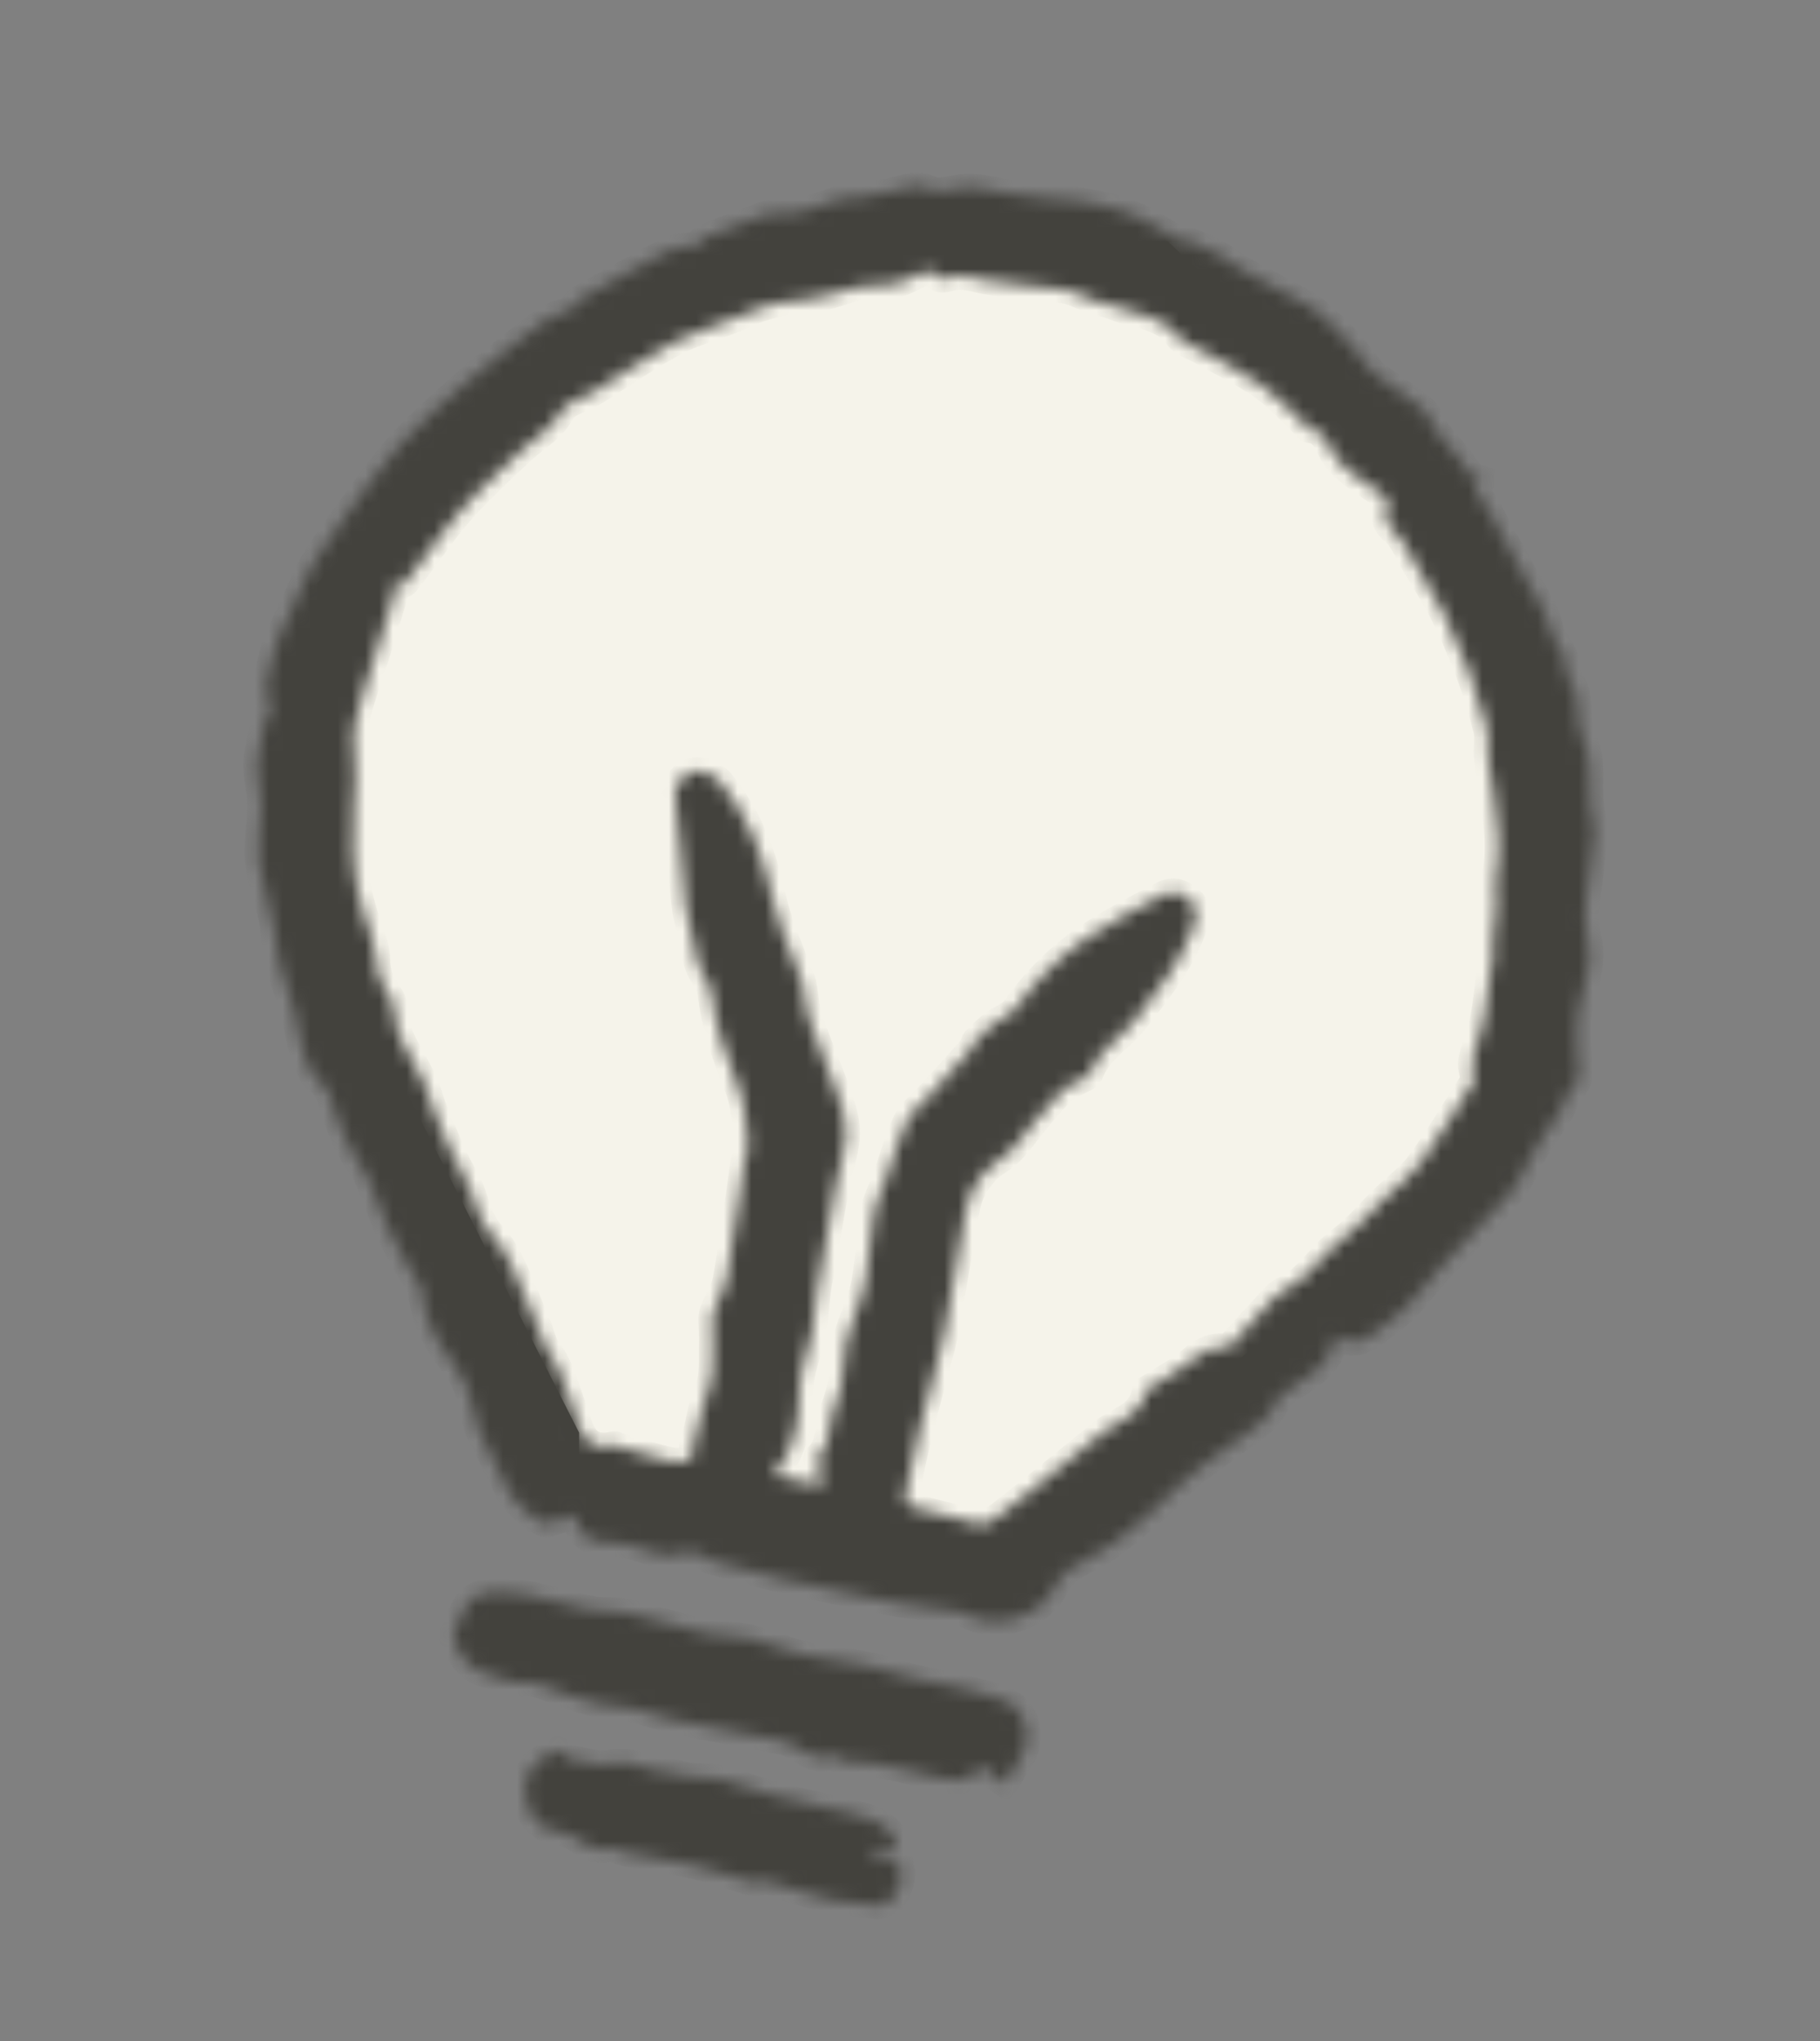 <svg width="132" height="148" viewBox="0 0 132 148" fill="none" xmlns="http://www.w3.org/2000/svg">
<rect x="0" y="0" width="132" height="148" fill="#808080" stroke="none"/>
<path d="M23.498 68.503L41.498 104.003L41.498 107.004L62.498 111.504L73.498 114.504L89.498 99.504L106.998 85.504L111.998 64.504L106.998 39.503L84.498 18.004L59.998 18.004L41.498 24.503L23.498 42.503L23.498 68.503Z" fill="#F5F3EA" stroke="#43423D"/>
<mask id="path-2-inside-1_547_38882" fill="white">
<path d="M114.455 77.024C114.42 75.984 114.313 74.95 114.396 73.935C114.571 71.907 115.733 70.099 115.107 67.85C114.693 66.33 115.215 64.55 115.345 62.88C115.414 62.026 115.624 61.181 115.642 60.327C115.646 59.683 115.395 59.037 115.33 58.379C115.183 56.814 115.512 55.023 114.857 53.729C114.062 52.18 114.953 50.294 113.568 49.018C113.986 47.584 112.625 46.722 112.369 45.471C112.115 44.262 111.297 43.158 110.689 42.027C109.737 40.25 108.695 38.516 107.821 36.714C107.528 36.12 106.338 35.561 107.482 34.751C107.187 34.647 106.869 34.651 106.739 34.491C106.36 34.063 106.06 33.549 105.705 33.105C105.22 32.502 104.683 31.948 104.232 31.33C103.852 30.81 103.674 30.108 103.227 29.706C102.375 28.953 101.396 28.366 100.476 27.69C100.095 27.415 99.669 27.161 99.394 26.816C98.492 25.674 97.665 24.465 96.528 23.518C95.98 23.064 95.494 22.511 94.894 22.159C93.299 21.247 91.644 20.425 90.023 19.539C89.456 19.224 88.969 18.773 88.402 18.458C87.734 18.091 87.019 17.796 86.305 17.501C86.02 17.4 85.656 17.476 85.399 17.339C84.296 16.757 83.252 15.993 82.1 15.544C80.882 15.07 79.554 14.778 78.246 14.582C76.492 14.321 74.661 14.423 72.95 14.008C71.616 13.694 70.371 13.44 69.018 13.745C68.535 13.857 67.931 13.953 67.514 13.752C66.475 13.255 65.559 13.715 64.6 13.9C63.843 14.045 63.09 14.223 62.329 14.337C61.854 14.41 61.325 14.297 60.884 14.449C59.349 14.941 57.873 15.68 56.163 15.5C55.624 15.437 55.034 15.761 54.48 15.961C53.359 16.377 52.221 16.779 51.121 17.24C50.884 17.343 50.739 17.64 50.55 17.855C49.799 17.828 49.031 17.931 48.382 18.243C46.992 18.918 45.658 19.708 44.294 20.451C43.575 20.85 42.821 21.222 42.133 21.668C41.813 21.876 41.576 22.224 41.274 22.539C40.775 22.719 40.213 22.814 39.824 23.059C38.822 23.735 37.873 24.494 36.917 25.242C35.802 26.109 34.682 26.954 33.645 27.889C32.054 29.31 30.432 30.693 29.012 32.272C27.567 33.877 26.367 35.676 25.077 37.416C24.285 38.495 23.472 39.58 22.799 40.725C22.158 41.816 21.706 43.028 21.174 44.183C20.749 45.125 20.242 46.019 19.933 46.996C19.594 48.059 19.435 49.191 19.194 50.325C19.403 50.544 19.651 50.821 19.762 50.926C19.545 51.514 19.363 51.935 19.232 52.358C19.079 52.887 18.953 53.433 18.846 53.983C18.734 54.511 18.617 55.059 18.636 55.594C18.682 56.534 18.931 57.477 18.936 58.418C18.937 59.809 18.616 61.223 18.786 62.588C18.982 64.215 19.702 65.779 19.879 67.401C20.076 69.119 20.36 70.764 21.063 72.365C21.425 73.209 21.494 74.185 21.708 75.099C21.854 75.713 22.033 76.313 22.178 76.835C22.471 77.378 22.618 78.033 23.013 78.29C23.831 78.822 24.015 79.638 24.223 80.439C24.447 81.263 25.403 83.45 25.856 84.058C26.144 84.436 26.437 84.835 26.63 85.275C27.174 86.566 27.628 87.89 28.195 89.165C28.594 90.078 29.096 90.942 29.578 91.8C29.86 92.3 30.198 92.781 30.504 93.265C30.639 93.447 30.59 93.774 30.639 94.071C30.907 95.794 31.644 97.28 32.751 98.66C33.607 99.731 34.17 101.027 34.404 102.426C34.468 102.849 34.545 103.304 34.721 103.679C35.436 105.171 36.223 106.616 36.895 108.118C37.193 108.785 38.907 110.437 39.634 110.479C39.787 110.481 39.951 110.383 40.105 110.334C40.626 110.189 41.161 110.027 41.717 109.869C41.921 111.313 42.785 111.865 43.917 111.829C44.7 111.802 45.512 111.974 46.268 112.217C47.424 112.595 48.504 113.05 49.769 112.531C50.118 112.381 50.673 112.703 51.122 112.85C51.304 112.909 51.441 113.132 51.624 113.181C53.354 113.651 55.09 114.143 56.856 114.539C59.098 115.056 61.356 115.495 63.61 115.954C64.128 116.064 64.666 116.178 65.191 116.259C66.221 116.417 67.254 116.555 68.286 116.703C68.87 116.796 69.525 116.741 70.008 117.017C72.206 118.272 75.448 117.305 76.508 115.056C76.762 114.537 77.205 114.039 77.684 113.711C78.672 113.052 79.834 112.635 80.767 111.903C82.422 110.608 84.088 109.265 85.509 107.727C86.568 106.593 87.863 105.886 89.023 104.947C90.331 103.896 92.004 103.188 92.68 101.451C92.769 101.225 93.065 101.083 93.283 100.925C94.718 99.85 96.552 99.156 96.789 96.886C98.629 98.043 99.763 96.506 100.865 95.748C102.243 94.794 103.225 93.254 104.403 91.992C106.11 90.167 107.882 88.417 109.519 86.536C110.184 85.767 110.553 84.752 111.062 83.848C111.292 83.437 111.525 83.016 111.781 82.631C112.234 81.94 112.744 81.272 113.173 80.555C113.475 80.047 113.541 79.304 113.959 78.974C114.666 78.388 114.529 77.735 114.504 77.035L114.455 77.024ZM103.106 84.243C102.342 85.287 101.256 86.068 100.315 86.982C99.297 87.972 98.395 89.089 97.269 89.913C95.772 90.995 94.911 92.734 93.166 93.539C92.564 93.82 92.116 94.441 91.641 94.943C90.794 95.847 89.973 96.776 89.055 97.777C88.17 97.517 87.32 97.858 86.468 98.597C85.554 99.384 84.441 99.955 83.412 100.616C83.293 100.693 83.084 100.761 83.075 100.851C82.867 102.647 81.171 102.931 80.064 103.81C78.252 105.265 76.456 106.743 74.634 108.196C73.721 108.933 72.815 109.681 71.856 110.346C71.591 110.535 71.103 110.523 70.753 110.438C69.174 110.072 67.602 109.677 66.04 109.232C65.847 109.181 65.591 108.748 65.635 108.543C65.969 106.825 66.341 105.125 66.749 103.443C67.117 101.957 67.523 100.479 67.919 98.999C68.135 98.176 68.38 97.359 68.525 96.531C68.964 94.13 69.34 91.736 69.779 89.335C69.96 88.341 70.041 87.284 70.466 86.393C70.868 85.559 71.539 84.71 72.316 84.231C73.466 83.535 74.108 82.485 74.898 81.508C75.589 80.663 76.297 79.832 77.054 79.063C77.351 78.768 77.81 78.631 78.195 78.406C78.487 78.233 78.934 78.103 79.03 77.847C79.66 76.131 81.29 75.291 82.344 73.941C84.006 71.8 85.726 69.671 86.609 67.057C86.769 66.59 86.802 65.861 86.537 65.519C86.037 64.891 85.234 64.434 84.395 64.869C82.484 65.874 80.551 66.843 78.781 68.051C76.772 69.424 75.064 71.156 73.635 73.163C73.298 73.644 72.58 73.849 72.089 74.235C71.635 74.589 71.205 74.978 70.8 75.392C70.643 75.553 70.632 75.847 70.483 76.02C69.51 77.132 68.532 78.223 67.544 79.311C66.944 79.971 66.129 80.534 65.763 81.294C65.119 82.64 64.745 84.114 64.241 85.52C63.963 86.299 63.526 87.055 63.399 87.846C63.11 89.543 63.056 91.29 62.745 92.992C62.556 94.026 62.12 95.017 61.755 96.013C61.397 96.979 61.193 97.938 61.18 99.008C61.17 100.161 60.814 101.354 60.387 102.449C59.992 103.489 60.281 104.778 59.321 105.637C59.274 105.668 59.311 105.829 59.322 105.923C59.425 106.497 59.522 107.049 59.645 107.72L56.124 106.971C57.734 105.023 57.959 102.955 57.989 100.743C58.008 99.407 58.618 98.075 58.885 96.721C59.084 95.69 59.136 94.628 59.268 93.572C59.327 93.104 59.434 92.646 59.522 92.185C59.897 90.087 60.242 87.982 60.634 85.898C60.862 84.679 61.33 83.49 61.371 82.283C61.415 81.31 61.068 80.296 60.748 79.349C60.105 77.515 59.304 75.75 58.683 73.911C58.397 73.094 58.398 72.174 58.203 71.314C58.083 70.819 57.844 70.359 57.659 69.88C57.549 69.58 57.431 69.269 57.311 68.968C57.119 68.477 56.901 68.011 56.74 67.517C56.49 66.769 56.221 66.016 56.056 65.255C55.391 62.129 54.297 59.197 52.248 56.717C51.859 56.236 50.958 55.809 50.413 55.918C49.59 56.091 48.889 56.79 48.967 57.819C49.063 59.097 49.232 60.37 49.35 61.642C49.477 63.019 49.552 64.394 49.72 65.769C49.822 66.588 50.081 67.39 50.258 68.194C50.351 68.623 50.42 69.067 50.513 69.496C50.571 69.753 50.64 70.003 50.753 70.242C51.021 70.81 51.522 71.336 51.58 71.931C51.837 74.378 52.665 76.639 53.571 78.917C54.064 80.157 54.082 81.612 54.242 82.975C54.294 83.355 54.071 83.778 53.988 84.169C53.85 85.06 53.753 85.949 53.615 86.84C53.324 88.833 53.051 90.84 52.679 92.826C52.558 93.495 52.152 94.104 51.882 94.752C51.765 95.013 51.656 95.287 51.65 95.552C51.633 96.161 51.72 96.763 51.693 97.37C51.636 98.503 51.798 99.764 51.372 100.757C50.851 101.955 50.76 103.204 50.383 104.401C50.362 104.499 50.3 104.598 50.279 104.696C50.215 105.092 50.258 105.755 50.079 105.829C49.632 106.01 49.033 106.037 48.546 105.923C47.271 105.621 46.007 105.219 44.744 104.859C44.688 104.837 44.62 104.771 44.557 104.778C42.177 105.346 42.063 103.43 41.525 102.018C40.992 100.626 40.68 99.16 39.734 97.936C39.35 97.435 39.247 96.718 38.985 96.121C38.375 94.662 37.797 93.2 37.127 91.78C36.742 90.992 36.299 90.193 35.694 89.573C34.513 88.351 34.5 86.631 33.636 85.261C32.724 83.779 32.145 82.082 31.454 80.473C31.208 79.899 31.072 79.288 30.855 78.72C30.716 78.364 30.518 78.045 30.344 77.712C29.607 76.226 28.554 74.878 28.56 73.07C28.566 72.611 28.199 72.124 27.922 71.697C27.506 71.056 27.321 70.434 27.303 69.603C27.278 68.472 26.709 67.35 26.387 66.218C26.188 65.521 25.971 64.811 25.848 64.089C25.72 63.346 25.634 62.592 25.62 61.843C25.604 60.715 25.649 59.59 25.674 58.46C25.707 57.251 25.918 56.017 25.73 54.833C25.458 53.129 25.894 51.606 26.421 50.042C27.177 47.831 27.846 45.601 28.526 43.363C28.615 43.086 28.513 42.747 28.494 42.6C28.915 42.444 29.32 42.418 29.462 42.182C30.4 40.991 31.288 39.748 32.203 38.522C33.869 36.31 35.917 34.465 37.923 32.581C38.867 31.698 40.043 31.12 40.713 29.842C41.075 29.152 42.268 28.925 43.056 28.438C45.03 27.232 46.916 25.864 48.953 24.794C50.577 23.933 52.449 23.544 54.12 22.754C55.656 22.018 57.218 21.787 58.881 21.66C60.026 21.566 61.121 21.032 62.249 20.822C63.144 20.654 64.099 20.776 64.988 20.586C65.672 20.446 66.297 20.006 66.975 19.751C67.198 19.666 67.668 19.663 67.716 19.776C68.009 20.37 68.477 20.234 68.903 20.11C69.794 19.86 70.567 20.167 71.422 20.328C73.318 20.691 75.283 20.73 77.186 21.012C77.901 21.113 78.566 21.54 79.262 21.78C79.768 21.949 80.318 22.005 80.796 22.209C82.376 22.902 84.309 22.802 85.474 24.44C85.799 24.887 86.485 25.074 87.015 25.37C88.538 26.236 90.127 26.983 91.551 27.981C92.716 28.801 93.687 29.907 94.737 30.887C94.814 30.954 94.861 31.117 94.932 31.122C96.015 31.22 96.183 31.971 96.655 32.828C97.313 34.011 98.735 34.824 99.93 35.65C100.422 35.98 100.773 36.106 100.553 36.805C100.339 37.475 100.474 37.995 101.124 38.542C101.808 39.127 102.145 40.088 102.628 40.896C103.318 42.075 104.067 43.216 104.678 44.429C105.373 45.825 105.997 47.266 106.546 48.722C107.063 50.089 107.492 51.489 107.845 52.903C108.012 53.562 107.827 54.29 107.905 54.981C108.009 55.933 108.225 56.889 108.349 57.846C108.603 59.73 108.866 61.616 108.473 63.516C108.329 64.241 108.529 65.03 108.492 65.779C108.455 66.579 108.307 67.375 108.238 68.179C108.201 68.641 108.244 69.11 108.254 69.644C108.232 69.65 108.076 69.708 108.199 69.663C107.99 71.224 107.855 72.626 107.593 74.002C107.405 74.984 106.962 75.912 106.762 76.902C106.674 77.364 106.882 77.879 106.931 78.319C105.676 80.28 104.472 82.335 103.086 84.239L103.106 84.243ZM74.003 127.466C73.672 127.968 73.383 128.51 73.078 129.028C73.004 129.135 72.942 129.234 72.88 129.334C72.28 128.889 71.687 128.456 71.096 128.014C70.483 129.07 69.816 129.275 68.077 128.895C66.426 128.534 64.792 128.044 63.11 127.829C62.166 127.7 61.168 127.969 60.359 127.255C58.897 127.977 58.034 126.505 56.809 126.255C54.19 125.739 51.555 125.292 48.943 124.736C47.926 124.52 46.956 124.13 45.941 123.904C45.109 123.727 44.242 123.717 43.407 123.56C42.693 123.408 42.007 123.17 41.318 122.952C40.184 122.609 39.018 121.891 37.94 122.009C36.975 122.121 36.392 121.598 35.612 121.463C34.189 121.232 33.406 120.207 32.928 118.94C32.849 118.739 32.889 118.451 32.984 118.246C33.546 117.139 33.692 115.637 35.316 115.501C36.252 115.424 37.219 115.446 38.144 115.612C39.72 115.896 41.249 116.395 42.828 116.71C43.679 116.891 44.609 116.751 45.46 116.932C47.427 117.391 49.362 118.006 51.341 118.458C52.325 118.687 53.405 118.559 54.389 118.789C55.645 119.086 56.84 119.667 58.097 119.955C59.695 120.326 61.335 120.449 62.942 120.78C64.096 121.026 65.217 121.428 66.365 121.702C67.268 121.925 68.206 122.032 69.129 122.259C70.403 122.571 71.694 122.845 72.908 123.338C74.471 123.967 74.95 126.042 74.025 127.461L74.003 127.466ZM65.346 136.259C65.077 137.622 64.355 138.277 63.341 138.143C62.358 138.005 61.36 137.988 60.401 137.784C59.159 137.52 57.949 137.15 56.744 136.761C56.201 136.574 55.791 136.242 55.098 136.473C54.625 136.628 53.982 136.286 53.411 136.134C52.387 135.855 51.383 135.478 50.356 135.26C48.676 134.893 46.973 134.633 45.282 134.315C44.891 134.231 44.463 133.936 44.148 134.022C42.627 134.445 41.826 132.874 40.452 132.797C39.333 132.723 38.509 131.883 38.255 130.817C37.987 129.676 37.95 128.503 39.159 127.625C40.356 126.755 40.572 126.699 40.995 127.453C42.322 127.654 43.391 128.106 44.308 127.881C45.742 127.532 46.851 128.422 48.141 128.461C48.761 128.48 49.364 128.721 49.989 128.813C50.793 128.923 51.636 128.856 52.422 129.054C53.685 129.363 54.916 129.871 56.175 130.2C58.008 130.671 59.872 131.036 61.722 131.471C62.939 131.76 64.155 132.1 64.856 133.272C65.001 133.507 64.993 133.832 65.054 134.121C64.766 134.131 64.485 134.154 64.199 134.154C63.834 134.138 63.474 134.102 63.101 134.074C63.086 134.194 63.061 134.311 63.048 134.421C63.386 134.513 63.734 134.607 64.075 134.69C65.127 134.934 65.505 135.413 65.34 136.288L65.346 136.259Z"/>
</mask>
<path d="M114.455 77.024C114.42 75.984 114.313 74.95 114.396 73.935C114.571 71.907 115.733 70.099 115.107 67.85C114.693 66.33 115.215 64.55 115.345 62.88C115.414 62.026 115.624 61.181 115.642 60.327C115.646 59.683 115.395 59.037 115.33 58.379C115.183 56.814 115.512 55.023 114.857 53.729C114.062 52.18 114.953 50.294 113.568 49.018C113.986 47.584 112.625 46.722 112.369 45.471C112.115 44.262 111.297 43.158 110.689 42.027C109.737 40.25 108.695 38.516 107.821 36.714C107.528 36.12 106.338 35.561 107.482 34.751C107.187 34.647 106.869 34.651 106.739 34.491C106.36 34.063 106.06 33.549 105.705 33.105C105.22 32.502 104.683 31.948 104.232 31.33C103.852 30.81 103.674 30.108 103.227 29.706C102.375 28.953 101.396 28.366 100.476 27.69C100.095 27.415 99.669 27.161 99.394 26.816C98.492 25.674 97.665 24.465 96.528 23.518C95.98 23.064 95.494 22.511 94.894 22.159C93.299 21.247 91.644 20.425 90.023 19.539C89.456 19.224 88.969 18.773 88.402 18.458C87.734 18.091 87.019 17.796 86.305 17.501C86.02 17.4 85.656 17.476 85.399 17.339C84.296 16.757 83.252 15.993 82.1 15.544C80.882 15.07 79.554 14.778 78.246 14.582C76.492 14.321 74.661 14.423 72.95 14.008C71.616 13.694 70.371 13.44 69.018 13.745C68.535 13.857 67.931 13.953 67.514 13.752C66.475 13.255 65.559 13.715 64.6 13.9C63.843 14.045 63.09 14.223 62.329 14.337C61.854 14.41 61.325 14.297 60.884 14.449C59.349 14.941 57.873 15.68 56.163 15.5C55.624 15.437 55.034 15.761 54.48 15.961C53.359 16.377 52.221 16.779 51.121 17.24C50.884 17.343 50.739 17.64 50.55 17.855C49.799 17.828 49.031 17.931 48.382 18.243C46.992 18.918 45.658 19.708 44.294 20.451C43.575 20.85 42.821 21.222 42.133 21.668C41.813 21.876 41.576 22.224 41.274 22.539C40.775 22.719 40.213 22.814 39.824 23.059C38.822 23.735 37.873 24.494 36.917 25.242C35.802 26.109 34.682 26.954 33.645 27.889C32.054 29.31 30.432 30.693 29.012 32.272C27.567 33.877 26.367 35.676 25.077 37.416C24.285 38.495 23.472 39.58 22.799 40.725C22.158 41.816 21.706 43.028 21.174 44.183C20.749 45.125 20.242 46.019 19.933 46.996C19.594 48.059 19.435 49.191 19.194 50.325C19.403 50.544 19.651 50.821 19.762 50.926C19.545 51.514 19.363 51.935 19.232 52.358C19.079 52.887 18.953 53.433 18.846 53.983C18.734 54.511 18.617 55.059 18.636 55.594C18.682 56.534 18.931 57.477 18.936 58.418C18.937 59.809 18.616 61.223 18.786 62.588C18.982 64.215 19.702 65.779 19.879 67.401C20.076 69.119 20.36 70.764 21.063 72.365C21.425 73.209 21.494 74.185 21.708 75.099C21.854 75.713 22.033 76.313 22.178 76.835C22.471 77.378 22.618 78.033 23.013 78.29C23.831 78.822 24.015 79.638 24.223 80.439C24.447 81.263 25.403 83.45 25.856 84.058C26.144 84.436 26.437 84.835 26.63 85.275C27.174 86.566 27.628 87.89 28.195 89.165C28.594 90.078 29.096 90.942 29.578 91.8C29.86 92.3 30.198 92.781 30.504 93.265C30.639 93.447 30.59 93.774 30.639 94.071C30.907 95.794 31.644 97.28 32.751 98.66C33.607 99.731 34.17 101.027 34.404 102.426C34.468 102.849 34.545 103.304 34.721 103.679C35.436 105.171 36.223 106.616 36.895 108.118C37.193 108.785 38.907 110.437 39.634 110.479C39.787 110.481 39.951 110.383 40.105 110.334C40.626 110.189 41.161 110.027 41.717 109.869C41.921 111.313 42.785 111.865 43.917 111.829C44.7 111.802 45.512 111.974 46.268 112.217C47.424 112.595 48.504 113.05 49.769 112.531C50.118 112.381 50.673 112.703 51.122 112.85C51.304 112.909 51.441 113.132 51.624 113.181C53.354 113.651 55.09 114.143 56.856 114.539C59.098 115.056 61.356 115.495 63.61 115.954C64.128 116.064 64.666 116.178 65.191 116.259C66.221 116.417 67.254 116.555 68.286 116.703C68.87 116.796 69.525 116.741 70.008 117.017C72.206 118.272 75.448 117.305 76.508 115.056C76.762 114.537 77.205 114.039 77.684 113.711C78.672 113.052 79.834 112.635 80.767 111.903C82.422 110.608 84.088 109.265 85.509 107.727C86.568 106.593 87.863 105.886 89.023 104.947C90.331 103.896 92.004 103.188 92.68 101.451C92.769 101.225 93.065 101.083 93.283 100.925C94.718 99.85 96.552 99.156 96.789 96.886C98.629 98.043 99.763 96.506 100.865 95.748C102.243 94.794 103.225 93.254 104.403 91.992C106.11 90.167 107.882 88.417 109.519 86.536C110.184 85.767 110.553 84.752 111.062 83.848C111.292 83.437 111.525 83.016 111.781 82.631C112.234 81.94 112.744 81.272 113.173 80.555C113.475 80.047 113.541 79.304 113.959 78.974C114.666 78.388 114.529 77.735 114.504 77.035L114.455 77.024ZM103.106 84.243C102.342 85.287 101.256 86.068 100.315 86.982C99.297 87.972 98.395 89.089 97.269 89.913C95.772 90.995 94.911 92.734 93.166 93.539C92.564 93.82 92.116 94.441 91.641 94.943C90.794 95.847 89.973 96.776 89.055 97.777C88.17 97.517 87.32 97.858 86.468 98.597C85.554 99.384 84.441 99.955 83.412 100.616C83.293 100.693 83.084 100.761 83.075 100.851C82.867 102.647 81.171 102.931 80.064 103.81C78.252 105.265 76.456 106.743 74.634 108.196C73.721 108.933 72.815 109.681 71.856 110.346C71.591 110.535 71.103 110.523 70.753 110.438C69.174 110.072 67.602 109.677 66.04 109.232C65.847 109.181 65.591 108.748 65.635 108.543C65.969 106.825 66.341 105.125 66.749 103.443C67.117 101.957 67.523 100.479 67.919 98.999C68.135 98.176 68.38 97.359 68.525 96.531C68.964 94.13 69.34 91.736 69.779 89.335C69.96 88.341 70.041 87.284 70.466 86.393C70.868 85.559 71.539 84.71 72.316 84.231C73.466 83.535 74.108 82.485 74.898 81.508C75.589 80.663 76.297 79.832 77.054 79.063C77.351 78.768 77.81 78.631 78.195 78.406C78.487 78.233 78.934 78.103 79.03 77.847C79.66 76.131 81.29 75.291 82.344 73.941C84.006 71.8 85.726 69.671 86.609 67.057C86.769 66.59 86.802 65.861 86.537 65.519C86.037 64.891 85.234 64.434 84.395 64.869C82.484 65.874 80.551 66.843 78.781 68.051C76.772 69.424 75.064 71.156 73.635 73.163C73.298 73.644 72.58 73.849 72.089 74.235C71.635 74.589 71.205 74.978 70.8 75.392C70.643 75.553 70.632 75.847 70.483 76.02C69.51 77.132 68.532 78.223 67.544 79.311C66.944 79.971 66.129 80.534 65.763 81.294C65.119 82.64 64.745 84.114 64.241 85.52C63.963 86.299 63.526 87.055 63.399 87.846C63.11 89.543 63.056 91.29 62.745 92.992C62.556 94.026 62.12 95.017 61.755 96.013C61.397 96.979 61.193 97.938 61.18 99.008C61.17 100.161 60.814 101.354 60.387 102.449C59.992 103.489 60.281 104.778 59.321 105.637C59.274 105.668 59.311 105.829 59.322 105.923C59.425 106.497 59.522 107.049 59.645 107.72L56.124 106.971C57.734 105.023 57.959 102.955 57.989 100.743C58.008 99.407 58.618 98.075 58.885 96.721C59.084 95.69 59.136 94.628 59.268 93.572C59.327 93.104 59.434 92.646 59.522 92.185C59.897 90.087 60.242 87.982 60.634 85.898C60.862 84.679 61.33 83.49 61.371 82.283C61.415 81.31 61.068 80.296 60.748 79.349C60.105 77.515 59.304 75.75 58.683 73.911C58.397 73.094 58.398 72.174 58.203 71.314C58.083 70.819 57.844 70.359 57.659 69.88C57.549 69.58 57.431 69.269 57.311 68.968C57.119 68.477 56.901 68.011 56.74 67.517C56.49 66.769 56.221 66.016 56.056 65.255C55.391 62.129 54.297 59.197 52.248 56.717C51.859 56.236 50.958 55.809 50.413 55.918C49.59 56.091 48.889 56.79 48.967 57.819C49.063 59.097 49.232 60.37 49.35 61.642C49.477 63.019 49.552 64.394 49.72 65.769C49.822 66.588 50.081 67.39 50.258 68.194C50.351 68.623 50.42 69.067 50.513 69.496C50.571 69.753 50.64 70.003 50.753 70.242C51.021 70.81 51.522 71.336 51.58 71.931C51.837 74.378 52.665 76.639 53.571 78.917C54.064 80.157 54.082 81.612 54.242 82.975C54.294 83.355 54.071 83.778 53.988 84.169C53.85 85.06 53.753 85.949 53.615 86.84C53.324 88.833 53.051 90.84 52.679 92.826C52.558 93.495 52.152 94.104 51.882 94.752C51.765 95.013 51.656 95.287 51.65 95.552C51.633 96.161 51.72 96.763 51.693 97.37C51.636 98.503 51.798 99.764 51.372 100.757C50.851 101.955 50.76 103.204 50.383 104.401C50.362 104.499 50.3 104.598 50.279 104.696C50.215 105.092 50.258 105.755 50.079 105.829C49.632 106.01 49.033 106.037 48.546 105.923C47.271 105.621 46.007 105.219 44.744 104.859C44.688 104.837 44.62 104.771 44.557 104.778C42.177 105.346 42.063 103.43 41.525 102.018C40.992 100.626 40.68 99.16 39.734 97.936C39.35 97.435 39.247 96.718 38.985 96.121C38.375 94.662 37.797 93.2 37.127 91.78C36.742 90.992 36.299 90.193 35.694 89.573C34.513 88.351 34.5 86.631 33.636 85.261C32.724 83.779 32.145 82.082 31.454 80.473C31.208 79.899 31.072 79.288 30.855 78.72C30.716 78.364 30.518 78.045 30.344 77.712C29.607 76.226 28.554 74.878 28.56 73.07C28.566 72.611 28.199 72.124 27.922 71.697C27.506 71.056 27.321 70.434 27.303 69.603C27.278 68.472 26.709 67.35 26.387 66.218C26.188 65.521 25.971 64.811 25.848 64.089C25.72 63.346 25.634 62.592 25.62 61.843C25.604 60.715 25.649 59.59 25.674 58.46C25.707 57.251 25.918 56.017 25.73 54.833C25.458 53.129 25.894 51.606 26.421 50.042C27.177 47.831 27.846 45.601 28.526 43.363C28.615 43.086 28.513 42.747 28.494 42.6C28.915 42.444 29.32 42.418 29.462 42.182C30.4 40.991 31.288 39.748 32.203 38.522C33.869 36.31 35.917 34.465 37.923 32.581C38.867 31.698 40.043 31.12 40.713 29.842C41.075 29.152 42.268 28.925 43.056 28.438C45.03 27.232 46.916 25.864 48.953 24.794C50.577 23.933 52.449 23.544 54.12 22.754C55.656 22.018 57.218 21.787 58.881 21.66C60.026 21.566 61.121 21.032 62.249 20.822C63.144 20.654 64.099 20.776 64.988 20.586C65.672 20.446 66.297 20.006 66.975 19.751C67.198 19.666 67.668 19.663 67.716 19.776C68.009 20.37 68.477 20.234 68.903 20.11C69.794 19.86 70.567 20.167 71.422 20.328C73.318 20.691 75.283 20.73 77.186 21.012C77.901 21.113 78.566 21.54 79.262 21.78C79.768 21.949 80.318 22.005 80.796 22.209C82.376 22.902 84.309 22.802 85.474 24.44C85.799 24.887 86.485 25.074 87.015 25.37C88.538 26.236 90.127 26.983 91.551 27.981C92.716 28.801 93.687 29.907 94.737 30.887C94.814 30.954 94.861 31.117 94.932 31.122C96.015 31.22 96.183 31.971 96.655 32.828C97.313 34.011 98.735 34.824 99.93 35.65C100.422 35.98 100.773 36.106 100.553 36.805C100.339 37.475 100.474 37.995 101.124 38.542C101.808 39.127 102.145 40.088 102.628 40.896C103.318 42.075 104.067 43.216 104.678 44.429C105.373 45.825 105.997 47.266 106.546 48.722C107.063 50.089 107.492 51.489 107.845 52.903C108.012 53.562 107.827 54.29 107.905 54.981C108.009 55.933 108.225 56.889 108.349 57.846C108.603 59.73 108.866 61.616 108.473 63.516C108.329 64.241 108.529 65.03 108.492 65.779C108.455 66.579 108.307 67.375 108.238 68.179C108.201 68.641 108.244 69.11 108.254 69.644C108.232 69.65 108.076 69.708 108.199 69.663C107.99 71.224 107.855 72.626 107.593 74.002C107.405 74.984 106.962 75.912 106.762 76.902C106.674 77.364 106.882 77.879 106.931 78.319C105.676 80.28 104.472 82.335 103.086 84.239L103.106 84.243ZM74.003 127.466C73.672 127.968 73.383 128.51 73.078 129.028C73.004 129.135 72.942 129.234 72.88 129.334C72.28 128.889 71.687 128.456 71.096 128.014C70.483 129.07 69.816 129.275 68.077 128.895C66.426 128.534 64.792 128.044 63.11 127.829C62.166 127.7 61.168 127.969 60.359 127.255C58.897 127.977 58.034 126.505 56.809 126.255C54.19 125.739 51.555 125.292 48.943 124.736C47.926 124.52 46.956 124.13 45.941 123.904C45.109 123.727 44.242 123.717 43.407 123.56C42.693 123.408 42.007 123.17 41.318 122.952C40.184 122.609 39.018 121.891 37.94 122.009C36.975 122.121 36.392 121.598 35.612 121.463C34.189 121.232 33.406 120.207 32.928 118.94C32.849 118.739 32.889 118.451 32.984 118.246C33.546 117.139 33.692 115.637 35.316 115.501C36.252 115.424 37.219 115.446 38.144 115.612C39.72 115.896 41.249 116.395 42.828 116.71C43.679 116.891 44.609 116.751 45.46 116.932C47.427 117.391 49.362 118.006 51.341 118.458C52.325 118.687 53.405 118.559 54.389 118.789C55.645 119.086 56.84 119.667 58.097 119.955C59.695 120.326 61.335 120.449 62.942 120.78C64.096 121.026 65.217 121.428 66.365 121.702C67.268 121.925 68.206 122.032 69.129 122.259C70.403 122.571 71.694 122.845 72.908 123.338C74.471 123.967 74.95 126.042 74.025 127.461L74.003 127.466ZM65.346 136.259C65.077 137.622 64.355 138.277 63.341 138.143C62.358 138.005 61.36 137.988 60.401 137.784C59.159 137.52 57.949 137.15 56.744 136.761C56.201 136.574 55.791 136.242 55.098 136.473C54.625 136.628 53.982 136.286 53.411 136.134C52.387 135.855 51.383 135.478 50.356 135.26C48.676 134.893 46.973 134.633 45.282 134.315C44.891 134.231 44.463 133.936 44.148 134.022C42.627 134.445 41.826 132.874 40.452 132.797C39.333 132.723 38.509 131.883 38.255 130.817C37.987 129.676 37.95 128.503 39.159 127.625C40.356 126.755 40.572 126.699 40.995 127.453C42.322 127.654 43.391 128.106 44.308 127.881C45.742 127.532 46.851 128.422 48.141 128.461C48.761 128.48 49.364 128.721 49.989 128.813C50.793 128.923 51.636 128.856 52.422 129.054C53.685 129.363 54.916 129.871 56.175 130.2C58.008 130.671 59.872 131.036 61.722 131.471C62.939 131.76 64.155 132.1 64.856 133.272C65.001 133.507 64.993 133.832 65.054 134.121C64.766 134.131 64.485 134.154 64.199 134.154C63.834 134.138 63.474 134.102 63.101 134.074C63.086 134.194 63.061 134.311 63.048 134.421C63.386 134.513 63.734 134.607 64.075 134.69C65.127 134.934 65.505 135.413 65.34 136.288L65.346 136.259Z" fill="#43423D" stroke="#43423D" stroke-width="2" mask="url(#path-2-inside-1_547_38882)"/>
</svg>
